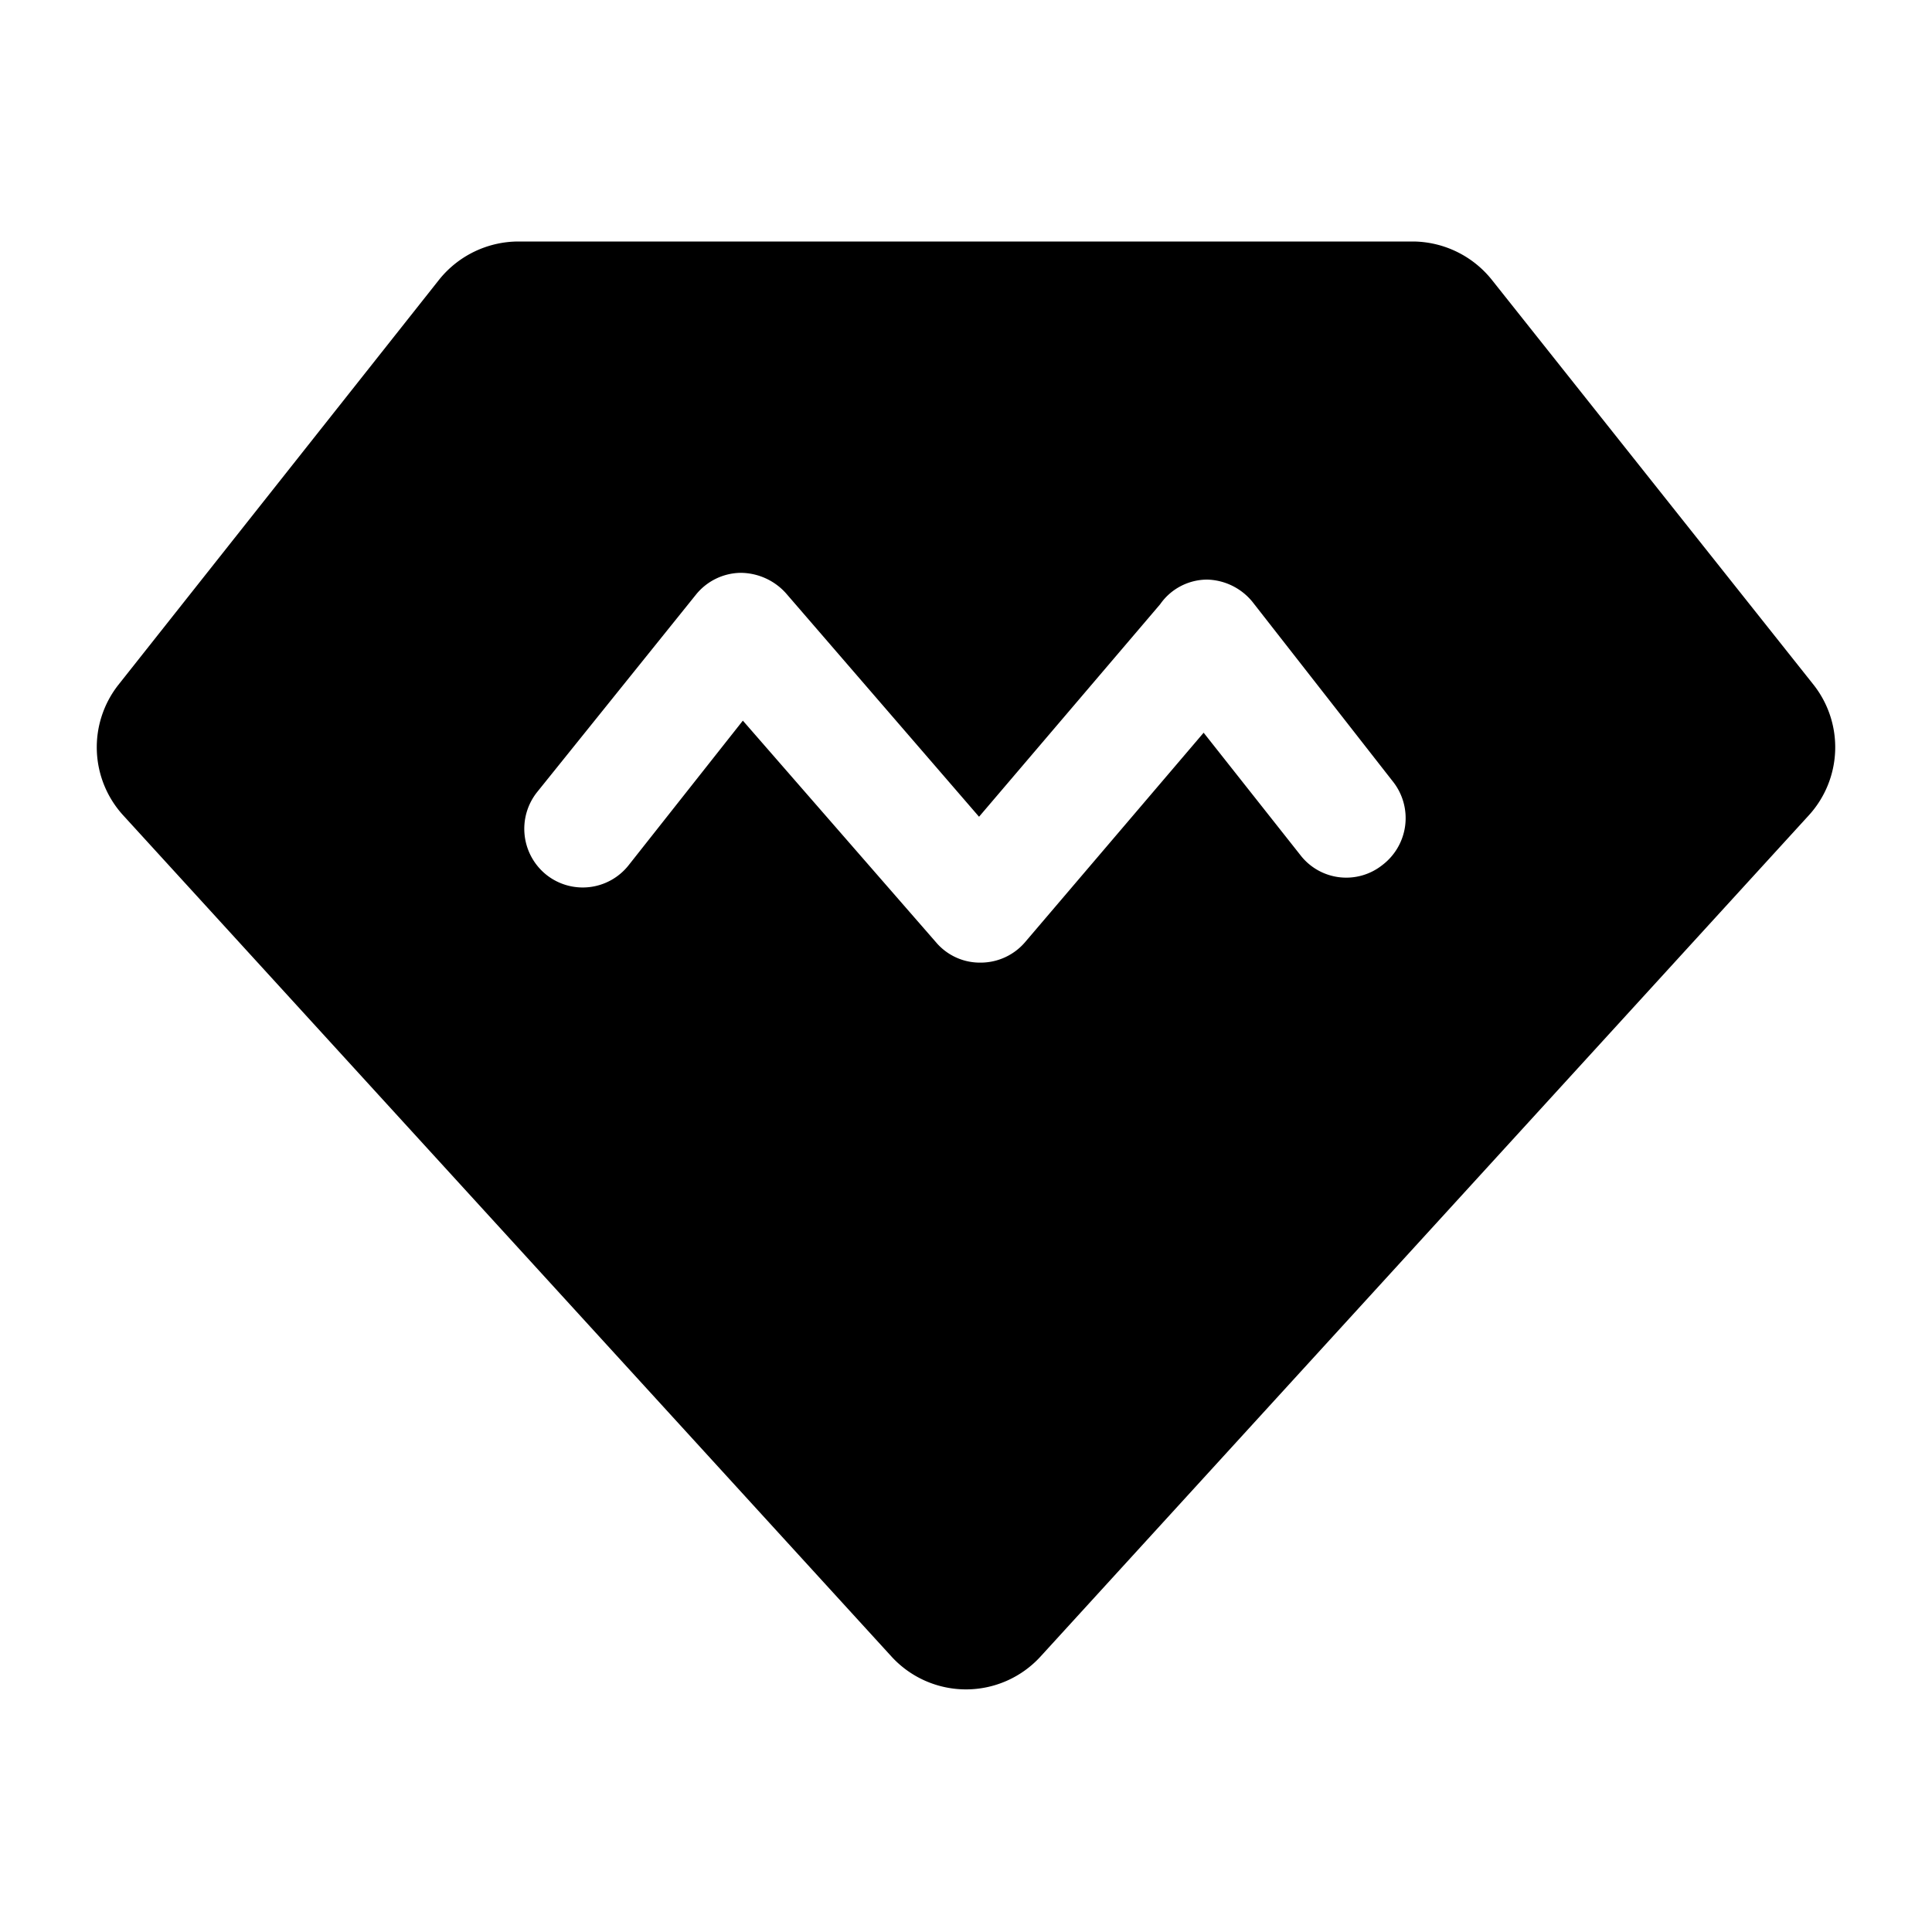 <?xml version="1.0" standalone="no"?><!DOCTYPE svg PUBLIC "-//W3C//DTD SVG 1.1//EN" "http://www.w3.org/Graphics/SVG/1.1/DTD/svg11.dtd"><svg t="1566378425965" class="icon" viewBox="0 0 1024 1024" version="1.1" xmlns="http://www.w3.org/2000/svg" p-id="3439" xmlns:xlink="http://www.w3.org/1999/xlink" width="200" height="200"><defs><style type="text/css"></style></defs><path d="M961.28 363.008L791.04 148.736A54.016 54.016 0 0 0 749.312 128H274.688a54.016 54.016 0 0 0-41.728 19.968l-170.24 215.04a53.504 53.504 0 0 0 2.56 69.12L472.576 878.08a53.504 53.504 0 0 0 78.848 0l407.296-445.952a53.504 53.504 0 0 0 2.56-69.12z m-228.608 95.488a30.72 30.72 0 0 1-43.52-5.376l-51.2-64.768-94.72 111.104a30.976 30.976 0 0 1-23.552 10.752 30.464 30.464 0 0 1-23.552-10.752l-102.4-117.504-60.672 76.8a30.976 30.976 0 0 1-43.52 4.864 31.232 31.232 0 0 1-4.864-43.776l84.224-104.704a30.976 30.976 0 0 1 23.552-11.52 32.512 32.512 0 0 1 24.064 10.752l102.4 118.528 96-112.64A30.464 30.464 0 0 1 640 307.2a32 32 0 0 1 23.808 11.776l74.24 94.976a31.232 31.232 0 0 1-5.376 44.544z" p-id="3440"></path></svg>